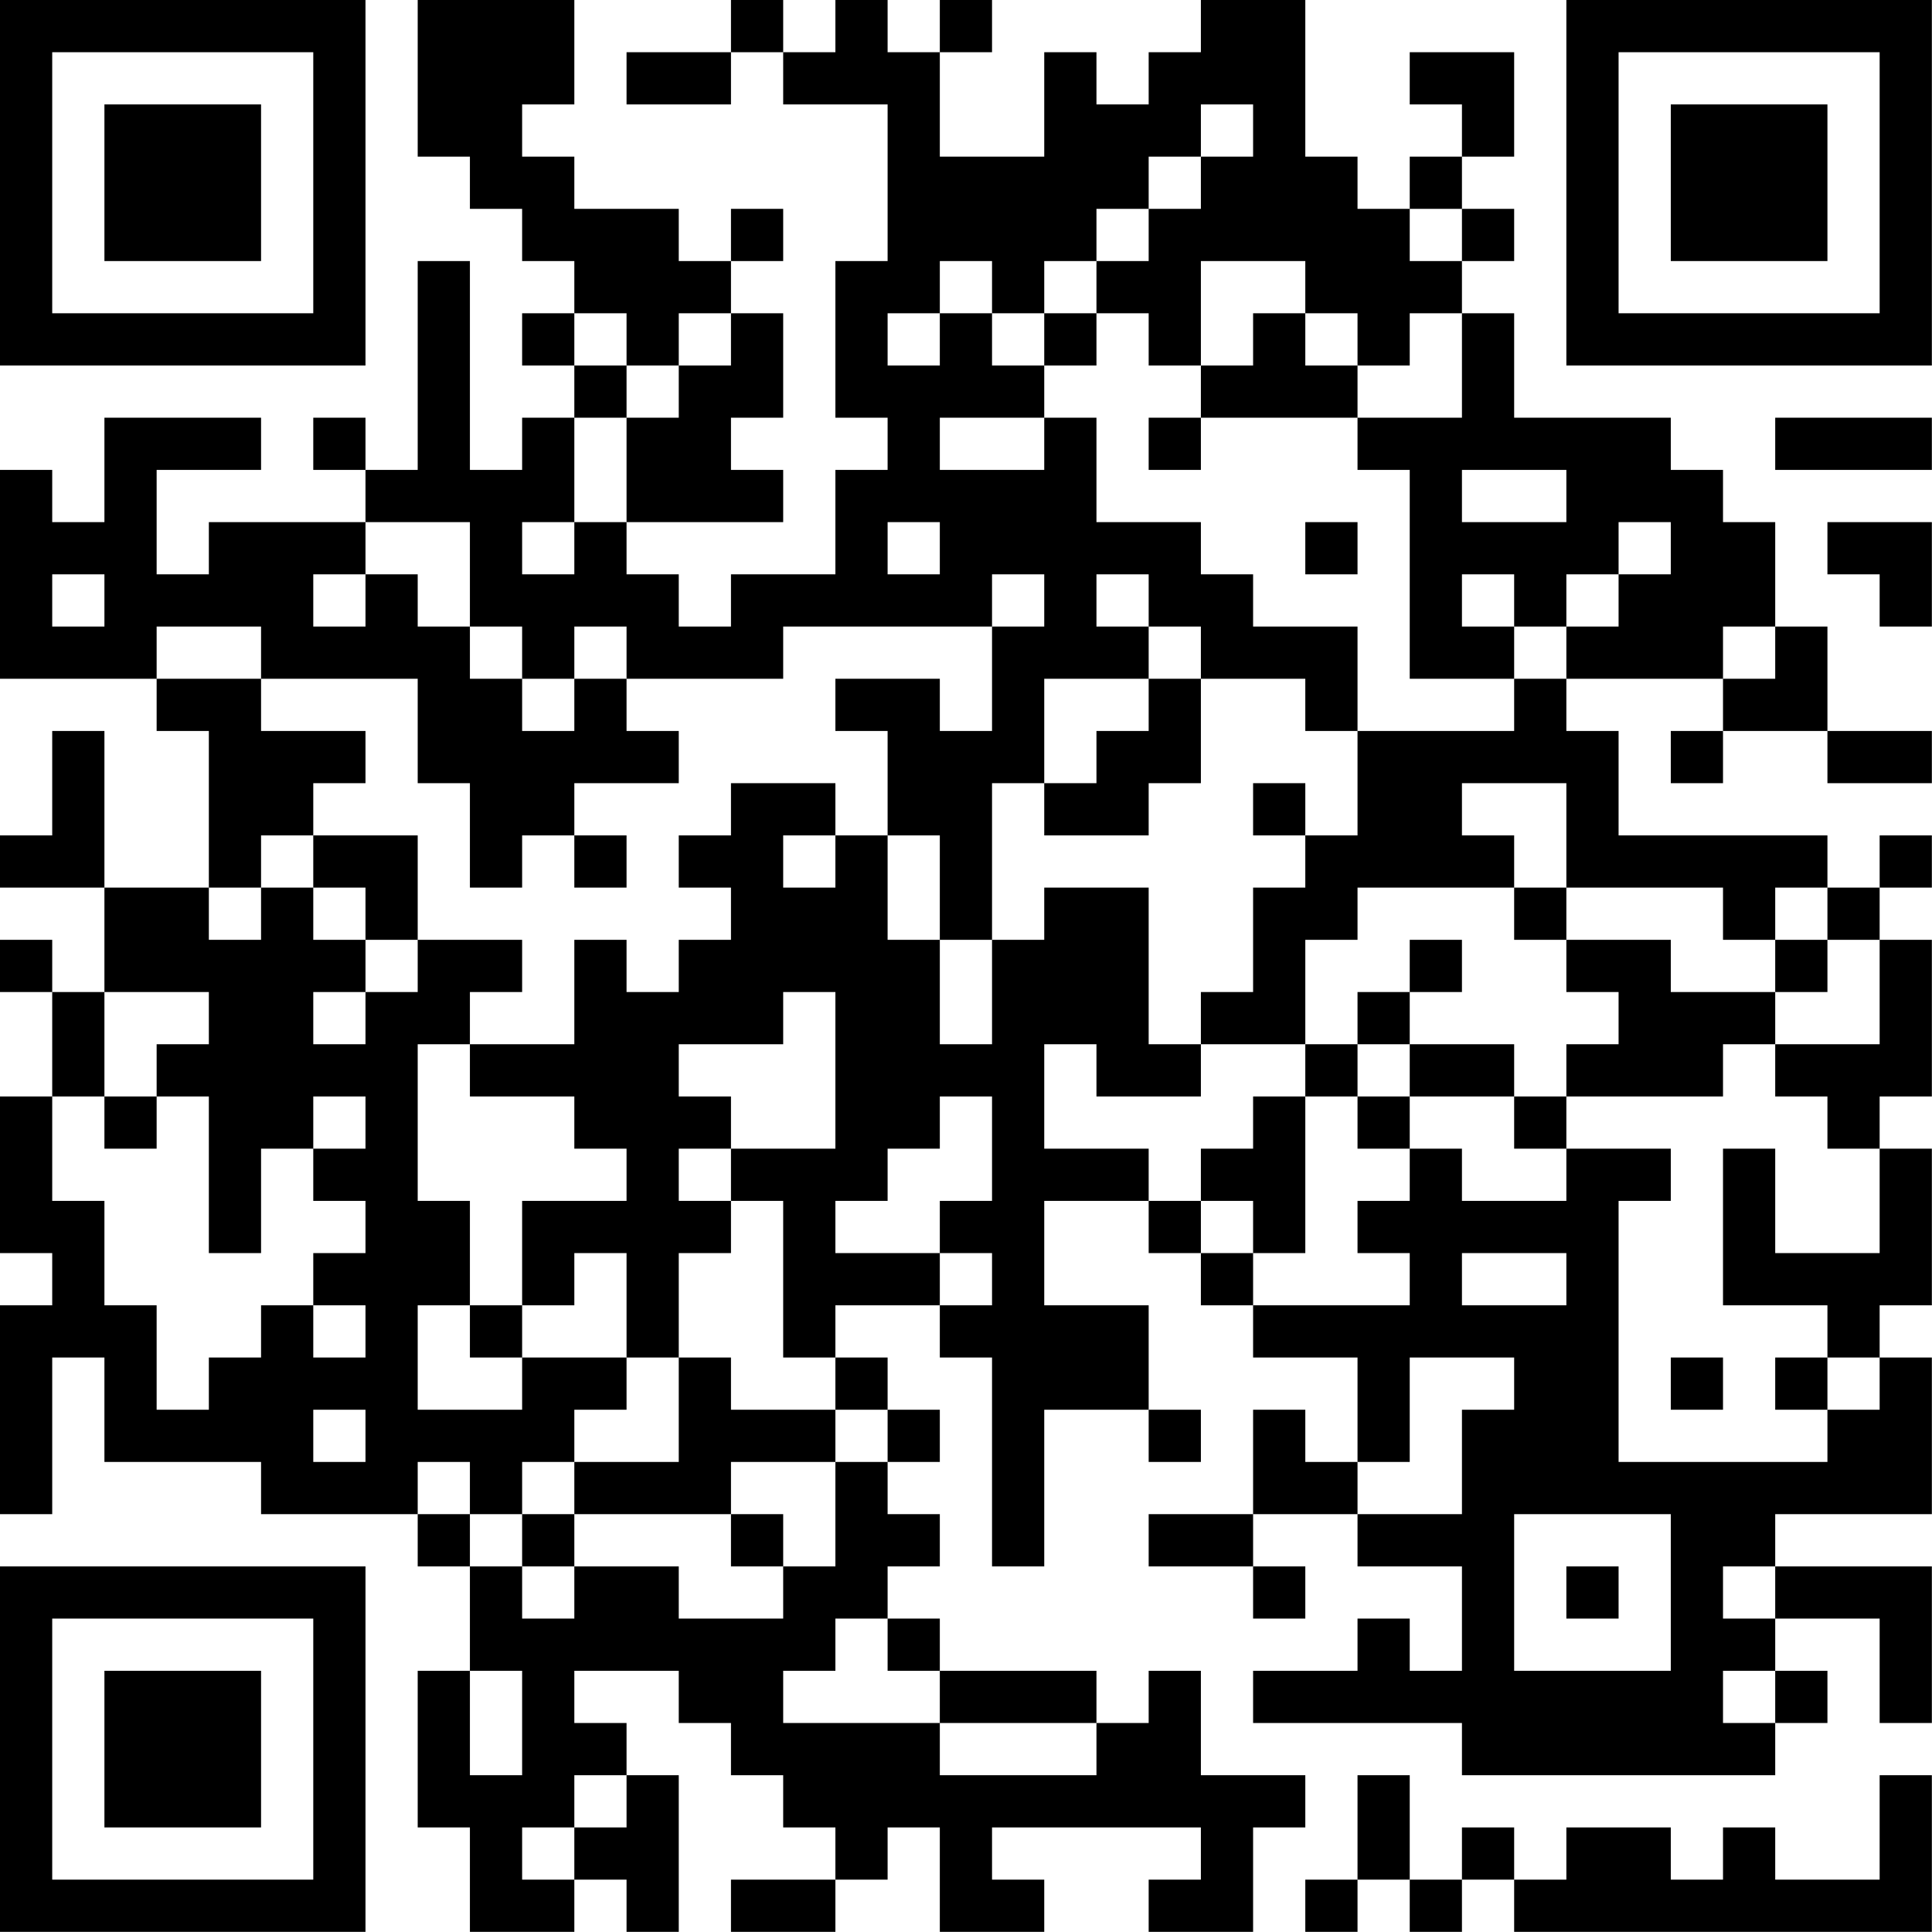<?xml version="1.0" encoding="UTF-8"?>
<svg xmlns="http://www.w3.org/2000/svg" version="1.1" width="200" height="200" viewBox="0 0 200 200"><rect x="0" y="0" width="200" height="200" fill="#ffffff"/><g transform="scale(5.405)"><g transform="translate(0,0)"><path fill-rule="evenodd" d="M8 0L8 3L9 3L9 4L10 4L10 5L11 5L11 6L10 6L10 7L11 7L11 8L10 8L10 9L9 9L9 5L8 5L8 9L7 9L7 8L6 8L6 9L7 9L7 10L4 10L4 11L3 11L3 9L5 9L5 8L2 8L2 10L1 10L1 9L0 9L0 13L3 13L3 14L4 14L4 17L2 17L2 14L1 14L1 16L0 16L0 17L2 17L2 19L1 19L1 18L0 18L0 19L1 19L1 21L0 21L0 24L1 24L1 25L0 25L0 29L1 29L1 26L2 26L2 28L5 28L5 29L8 29L8 30L9 30L9 32L8 32L8 35L9 35L9 37L11 37L11 36L12 36L12 37L13 37L13 34L12 34L12 33L11 33L11 32L13 32L13 33L14 33L14 34L15 34L15 35L16 35L16 36L14 36L14 37L16 37L16 36L17 36L17 35L18 35L18 37L20 37L20 36L19 36L19 35L23 35L23 36L22 36L22 37L24 37L24 35L25 35L25 34L23 34L23 32L22 32L22 33L21 33L21 32L18 32L18 31L17 31L17 30L18 30L18 29L17 29L17 28L18 28L18 27L17 27L17 26L16 26L16 25L18 25L18 26L19 26L19 30L20 30L20 27L22 27L22 28L23 28L23 27L22 27L22 25L20 25L20 23L22 23L22 24L23 24L23 25L24 25L24 26L26 26L26 28L25 28L25 27L24 27L24 29L22 29L22 30L24 30L24 31L25 31L25 30L24 30L24 29L26 29L26 30L28 30L28 32L27 32L27 31L26 31L26 32L24 32L24 33L28 33L28 34L34 34L34 33L35 33L35 32L34 32L34 31L36 31L36 33L37 33L37 30L34 30L34 29L37 29L37 26L36 26L36 25L37 25L37 22L36 22L36 21L37 21L37 18L36 18L36 17L37 17L37 16L36 16L36 17L35 17L35 16L31 16L31 14L30 14L30 13L33 13L33 14L32 14L32 15L33 15L33 14L35 14L35 15L37 15L37 14L35 14L35 12L34 12L34 10L33 10L33 9L32 9L32 8L29 8L29 6L28 6L28 5L29 5L29 4L28 4L28 3L29 3L29 1L27 1L27 2L28 2L28 3L27 3L27 4L26 4L26 3L25 3L25 0L23 0L23 1L22 1L22 2L21 2L21 1L20 1L20 3L18 3L18 1L19 1L19 0L18 0L18 1L17 1L17 0L16 0L16 1L15 1L15 0L14 0L14 1L12 1L12 2L14 2L14 1L15 1L15 2L17 2L17 5L16 5L16 8L17 8L17 9L16 9L16 11L14 11L14 12L13 12L13 11L12 11L12 10L15 10L15 9L14 9L14 8L15 8L15 6L14 6L14 5L15 5L15 4L14 4L14 5L13 5L13 4L11 4L11 3L10 3L10 2L11 2L11 0ZM23 2L23 3L22 3L22 4L21 4L21 5L20 5L20 6L19 6L19 5L18 5L18 6L17 6L17 7L18 7L18 6L19 6L19 7L20 7L20 8L18 8L18 9L20 9L20 8L21 8L21 10L23 10L23 11L24 11L24 12L26 12L26 14L25 14L25 13L23 13L23 12L22 12L22 11L21 11L21 12L22 12L22 13L20 13L20 15L19 15L19 18L18 18L18 16L17 16L17 14L16 14L16 13L18 13L18 14L19 14L19 12L20 12L20 11L19 11L19 12L15 12L15 13L12 13L12 12L11 12L11 13L10 13L10 12L9 12L9 10L7 10L7 11L6 11L6 12L7 12L7 11L8 11L8 12L9 12L9 13L10 13L10 14L11 14L11 13L12 13L12 14L13 14L13 15L11 15L11 16L10 16L10 17L9 17L9 15L8 15L8 13L5 13L5 12L3 12L3 13L5 13L5 14L7 14L7 15L6 15L6 16L5 16L5 17L4 17L4 18L5 18L5 17L6 17L6 18L7 18L7 19L6 19L6 20L7 20L7 19L8 19L8 18L10 18L10 19L9 19L9 20L8 20L8 23L9 23L9 25L8 25L8 27L10 27L10 26L12 26L12 27L11 27L11 28L10 28L10 29L9 29L9 28L8 28L8 29L9 29L9 30L10 30L10 31L11 31L11 30L13 30L13 31L15 31L15 30L16 30L16 28L17 28L17 27L16 27L16 26L15 26L15 23L14 23L14 22L16 22L16 19L15 19L15 20L13 20L13 21L14 21L14 22L13 22L13 23L14 23L14 24L13 24L13 26L12 26L12 24L11 24L11 25L10 25L10 23L12 23L12 22L11 22L11 21L9 21L9 20L11 20L11 18L12 18L12 19L13 19L13 18L14 18L14 17L13 17L13 16L14 16L14 15L16 15L16 16L15 16L15 17L16 17L16 16L17 16L17 18L18 18L18 20L19 20L19 18L20 18L20 17L22 17L22 20L23 20L23 21L21 21L21 20L20 20L20 22L22 22L22 23L23 23L23 24L24 24L24 25L27 25L27 24L26 24L26 23L27 23L27 22L28 22L28 23L30 23L30 22L32 22L32 23L31 23L31 28L35 28L35 27L36 27L36 26L35 26L35 25L33 25L33 22L34 22L34 24L36 24L36 22L35 22L35 21L34 21L34 20L36 20L36 18L35 18L35 17L34 17L34 18L33 18L33 17L30 17L30 15L28 15L28 16L29 16L29 17L26 17L26 18L25 18L25 20L23 20L23 19L24 19L24 17L25 17L25 16L26 16L26 14L29 14L29 13L30 13L30 12L31 12L31 11L32 11L32 10L31 10L31 11L30 11L30 12L29 12L29 11L28 11L28 12L29 12L29 13L27 13L27 9L26 9L26 8L28 8L28 6L27 6L27 7L26 7L26 6L25 6L25 5L23 5L23 7L22 7L22 6L21 6L21 5L22 5L22 4L23 4L23 3L24 3L24 2ZM27 4L27 5L28 5L28 4ZM11 6L11 7L12 7L12 8L11 8L11 10L10 10L10 11L11 11L11 10L12 10L12 8L13 8L13 7L14 7L14 6L13 6L13 7L12 7L12 6ZM20 6L20 7L21 7L21 6ZM24 6L24 7L23 7L23 8L22 8L22 9L23 9L23 8L26 8L26 7L25 7L25 6ZM34 8L34 9L37 9L37 8ZM28 9L28 10L30 10L30 9ZM17 10L17 11L18 11L18 10ZM25 10L25 11L26 11L26 10ZM35 10L35 11L36 11L36 12L37 12L37 10ZM1 11L1 12L2 12L2 11ZM33 12L33 13L34 13L34 12ZM22 13L22 14L21 14L21 15L20 15L20 16L22 16L22 15L23 15L23 13ZM24 15L24 16L25 16L25 15ZM6 16L6 17L7 17L7 18L8 18L8 16ZM11 16L11 17L12 17L12 16ZM29 17L29 18L30 18L30 19L31 19L31 20L30 20L30 21L29 21L29 20L27 20L27 19L28 19L28 18L27 18L27 19L26 19L26 20L25 20L25 21L24 21L24 22L23 22L23 23L24 23L24 24L25 24L25 21L26 21L26 22L27 22L27 21L29 21L29 22L30 22L30 21L33 21L33 20L34 20L34 19L35 19L35 18L34 18L34 19L32 19L32 18L30 18L30 17ZM2 19L2 21L1 21L1 23L2 23L2 25L3 25L3 27L4 27L4 26L5 26L5 25L6 25L6 26L7 26L7 25L6 25L6 24L7 24L7 23L6 23L6 22L7 22L7 21L6 21L6 22L5 22L5 24L4 24L4 21L3 21L3 20L4 20L4 19ZM26 20L26 21L27 21L27 20ZM2 21L2 22L3 22L3 21ZM18 21L18 22L17 22L17 23L16 23L16 24L18 24L18 25L19 25L19 24L18 24L18 23L19 23L19 21ZM28 24L28 25L30 25L30 24ZM9 25L9 26L10 26L10 25ZM13 26L13 28L11 28L11 29L10 29L10 30L11 30L11 29L14 29L14 30L15 30L15 29L14 29L14 28L16 28L16 27L14 27L14 26ZM27 26L27 28L26 28L26 29L28 29L28 27L29 27L29 26ZM32 26L32 27L33 27L33 26ZM34 26L34 27L35 27L35 26ZM6 27L6 28L7 28L7 27ZM29 29L29 32L32 32L32 29ZM30 30L30 31L31 31L31 30ZM33 30L33 31L34 31L34 30ZM16 31L16 32L15 32L15 33L18 33L18 34L21 34L21 33L18 33L18 32L17 32L17 31ZM9 32L9 34L10 34L10 32ZM33 32L33 33L34 33L34 32ZM11 34L11 35L10 35L10 36L11 36L11 35L12 35L12 34ZM26 34L26 36L25 36L25 37L26 37L26 36L27 36L27 37L28 37L28 36L29 36L29 37L37 37L37 34L36 34L36 36L34 36L34 35L33 35L33 36L32 36L32 35L30 35L30 36L29 36L29 35L28 35L28 36L27 36L27 34ZM0 0L0 7L7 7L7 0ZM1 1L1 6L6 6L6 1ZM2 2L2 5L5 5L5 2ZM30 0L30 7L37 7L37 0ZM31 1L31 6L36 6L36 1ZM32 2L32 5L35 5L35 2ZM0 30L0 37L7 37L7 30ZM1 31L1 36L6 36L6 31ZM2 32L2 35L5 35L5 32Z" fill="#000000"/></g></g></svg>
